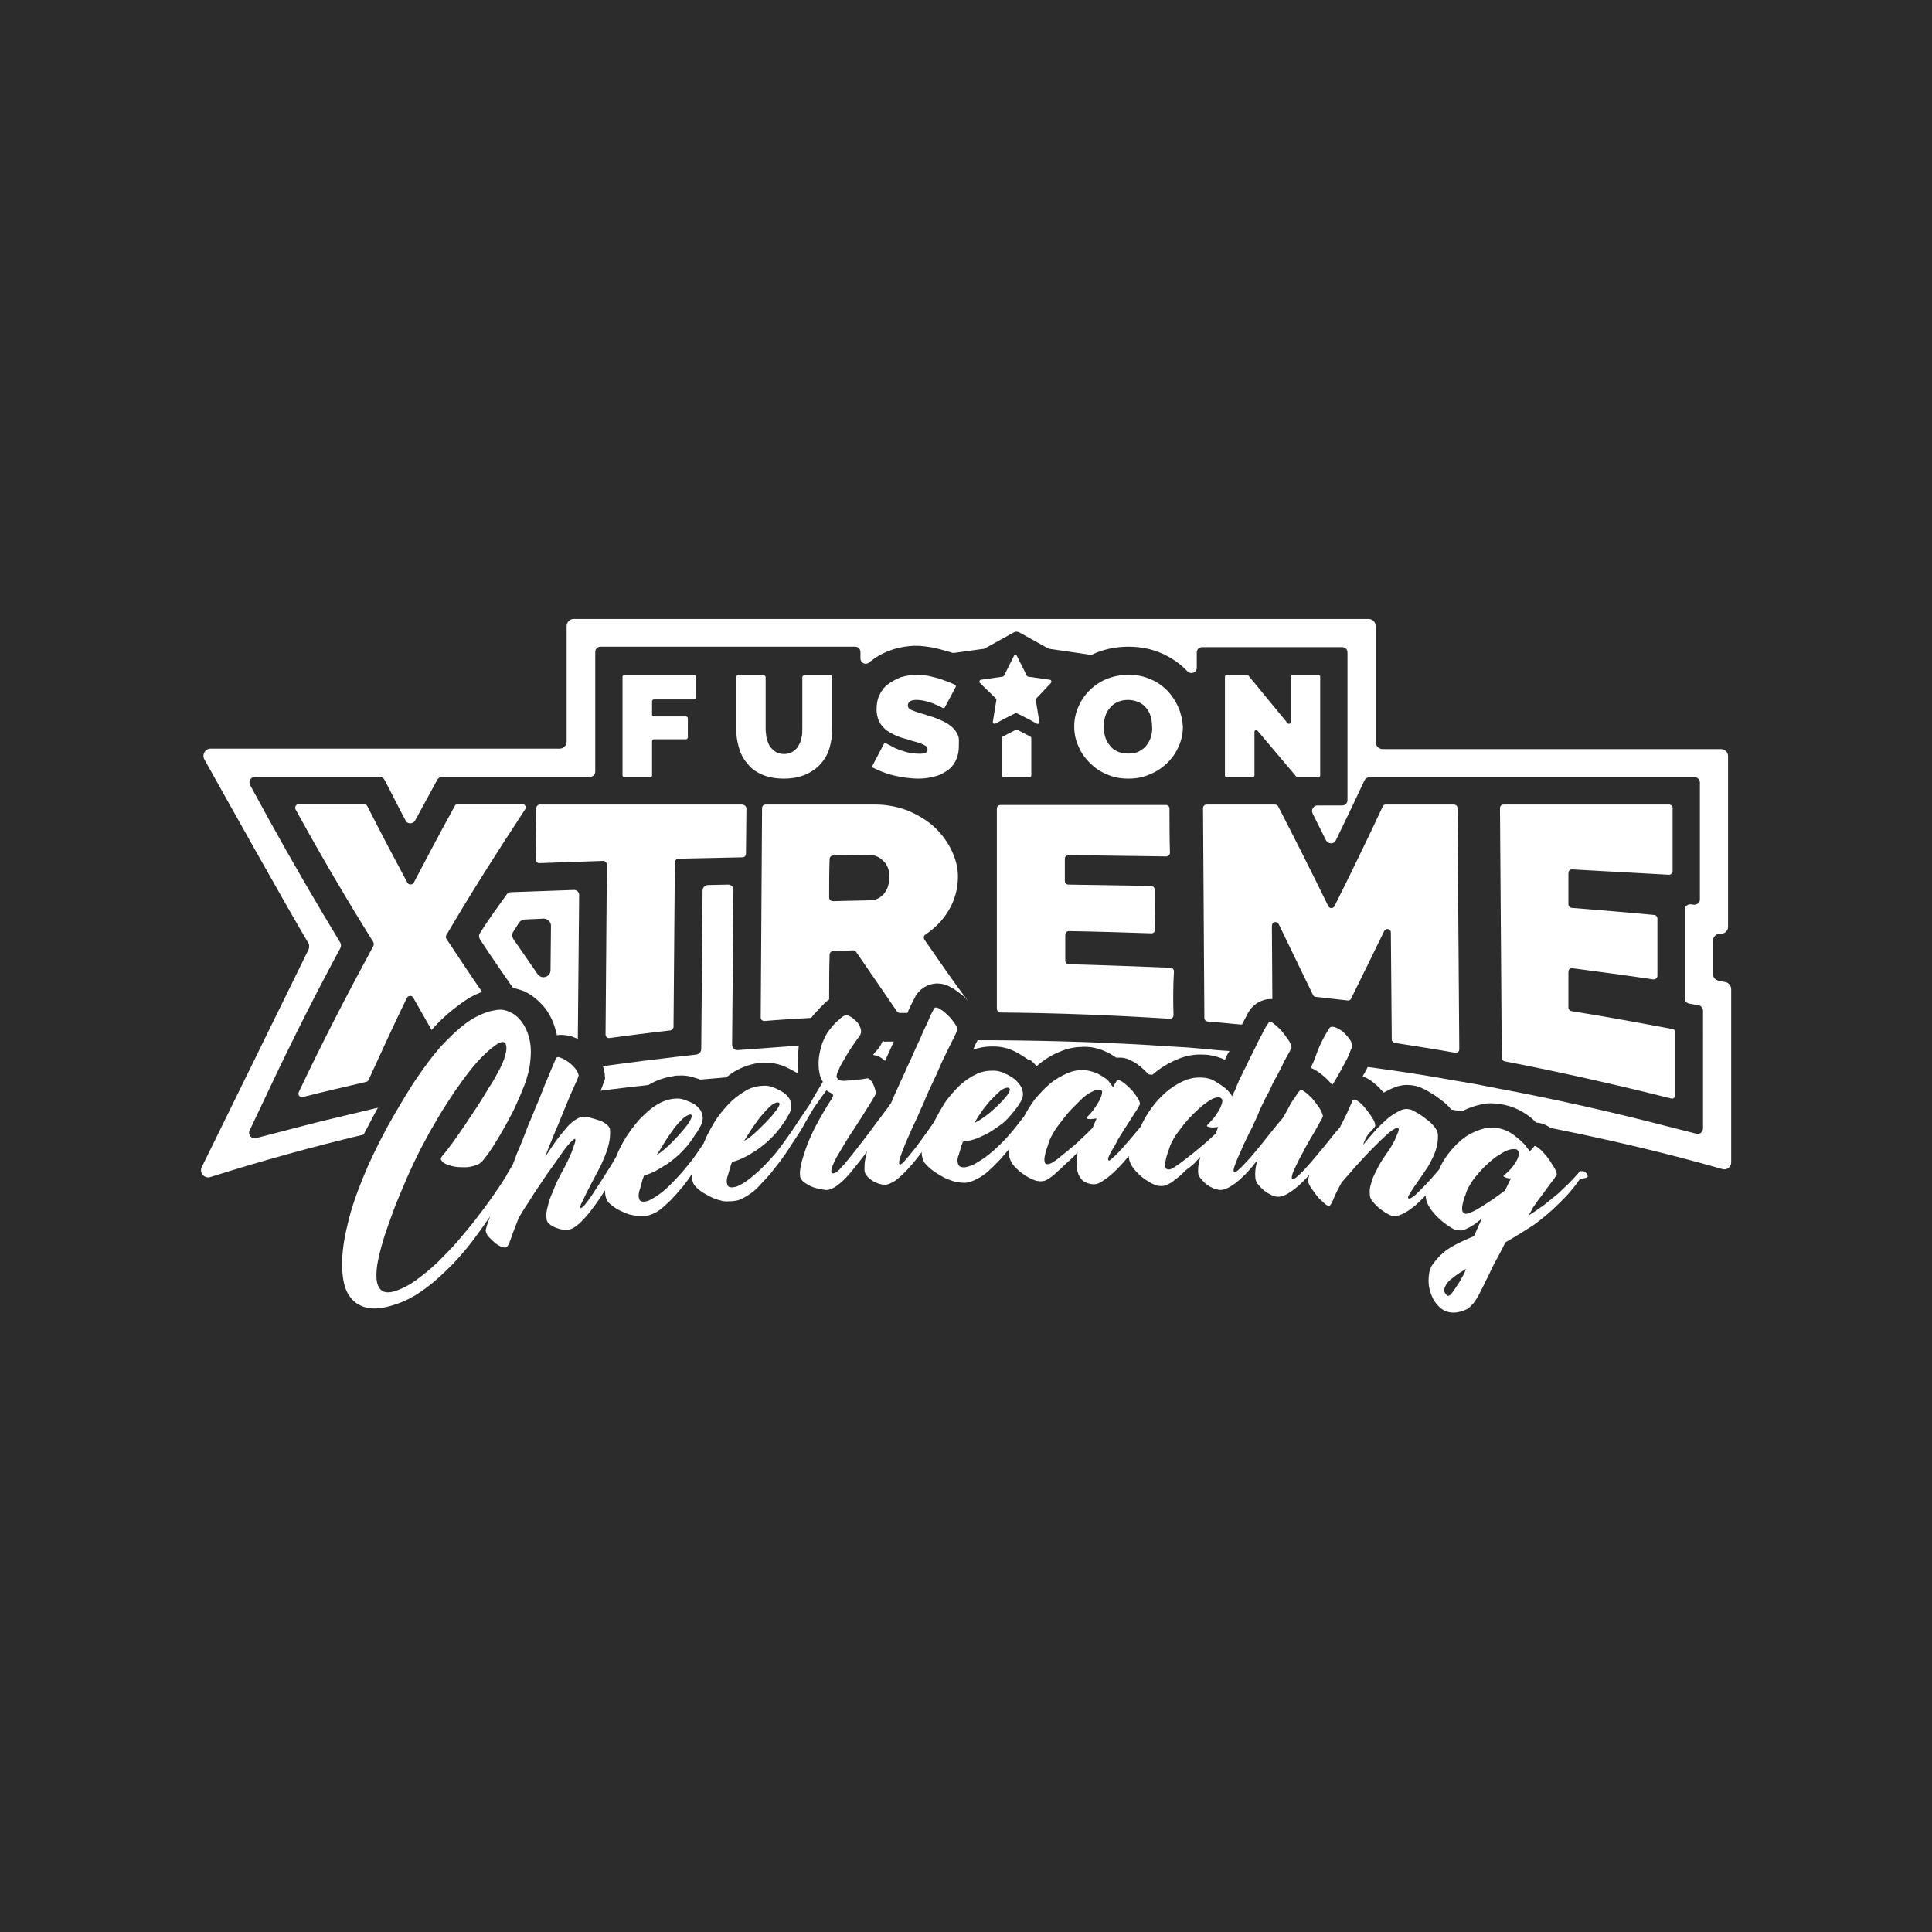 <?xml version="1.0" encoding="utf-8"?>
<!-- Generator: Adobe Illustrator 24.2.1, SVG Export Plug-In . SVG Version: 6.00 Build 0)  -->
<svg version="1.1" id="Layer_1" xmlns="http://www.w3.org/2000/svg" xmlns:xlink="http://www.w3.org/1999/xlink" x="0px" y="0px"
	 viewBox="0 0 432 432" style="enable-background:new 0 0 432 432;" xml:space="preserve">
<style type="text/css">
	.st0{fill:#2B2C2B;}
	.st1{fill:#FFFFFF;}
</style>
<rect class="st0" width="432" height="432"/>
<g>
	<g>
		<path class="st1" d="M274.9,235c-0.1,0.2-0.2,0.4-0.3,0.5c-0.3,0.5-0.5,1-0.7,1.5c-1.1-0.6-2.4-0.9-3.6-1.1
			c-0.7-0.1-1.5-0.1-2.2-0.1c-1.4,0-2.8,0.3-4.2,0.8c-1.8,0.7-3.5,1.6-5.1,2.8c-0.4,0.3-0.7,0.6-1.1,0.9c-0.3,0-0.6,0-0.9-0.1
			c-0.2-0.2-0.4-0.4-0.6-0.6c-0.9-0.9-1.7-1.6-2.6-2.1c-1.2-0.7-2.3-1.1-3.5-1c-0.2,0-0.4,0-0.5,0c-0.6-0.4-1.2-0.8-1.8-1.1
			c-1.4-0.7-2.9-1.2-4.5-1.3c-0.5,0-1-0.1-1.4,0c-1.7,0-3.4,0.4-5,1.1c-1.8,0.7-3.5,1.8-5,3.1c0,0-0.1,0.1-0.1,0.1
			c-0.3-0.3-0.6-0.7-1-1l-0.3-0.3L230,237c-1-0.7-2.1-1.4-3.1-1.9c-1.4-0.7-3-1.1-4.6-1.1c-0.3,0-0.6,0-0.8,0
			c-1.3,0-2.7,0.3-3.9,0.7c0.3-0.7,0.6-1.4,1-2.1l1.8,0l2.3,0c13.1,0.1,26.2,0.5,39.2,1.4l3.5,0.2l3.5,0.3
			C270.9,234.7,272.9,234.9,274.9,235z"/>
		<path class="st1" d="M199.9,232.9l-0.1,0.1c0,0-1.5,3.4-1.9,4.2c-0.2-0.1-0.3-0.2-0.5-0.4c-0.5-0.4-1.2-0.8-2.2-0.9
			c0.3-0.4,0.6-0.8,0.9-1.1l0.1-0.1l0.1-0.1c0.5-0.6,0.8-1.2,1.1-1.9c0.2,0.2,0.5,0.3,0.8,0.2L199.9,232.9z"/>
		<path class="st1" d="M178.5,235c-0.2,1.5-0.2,3-0.1,4.5c0,0.1,0,0.2,0,0.4c-0.1,0-0.1,0-0.2,0c-1.1-0.6-2.1-1.2-3.2-1.6
			c-1.3-0.5-2.6-0.7-4-0.7c-0.2,0-0.4,0-0.7,0c-2.1,0.2-4.2,0.9-6.1,2c-0.6,0.4-1.2,0.8-1.8,1.3c-2,0.2-3.9,0.3-5.9,0.5
			c-0.4-0.2-0.7-0.3-1.1-0.4c-1.1-0.4-2.4-0.6-3.6-0.5c-0.4,0-0.8,0-1.1,0.1c-2,0.3-3.9,0.9-5.7,2c-3.5,0.4-7.1,0.8-10.7,1.3
			c0.2-0.5,0.4-1,0.6-1.6l0.4-1.1l-0.1-1.2c-0.1-0.5-0.2-1.1-0.4-1.6l1.5-0.2c5-0.7,10-1.3,15-1.9l4.4-0.5c0.6-0.1,1.1-0.6,1.1-1.2
			l0.3-35.5c0-0.6,0.5-1.2,1.2-1.2c1.5,0,3-0.1,4.5-0.1c0.7,0,1.2,0.5,1.2,1.2l-0.3,34.6c0,0.7,0.6,1.3,1.3,1.2l5.5-0.4
			c2.7-0.2,5.4-0.4,8.1-0.6C178.6,234.3,178.5,234.7,178.5,235z"/>
		<path class="st1" d="M128.2,199l-14,0.5c-0.4,0-0.7,0.2-0.9,0.5c-1,1.4-4.1,5.6-6,8.7c-0.3,0.4-0.2,0.9,0,1.3
			c2.4,3.7,4.9,7.3,7.4,10.9c0.9,0.2,1.7,0.4,2.6,0.8c1.7,0.8,3.1,2,4.4,3.5c1.2,1.5,2.1,3.3,2.6,5.4c0.1,0.3,0.2,0.6,0.2,0.9
			c0.3-0.1,0.6-0.1,0.9-0.1c0.7,0,1.5,0.1,2.3,0.3c0.5,0.2,1,0.4,1.5,0.6l0.3-32.3C129.5,199.5,128.9,198.9,128.2,199z M123.1,216.9
			c0,1.6-2,2.2-2.9,0.9c-1.8-2.6-3.6-5.2-5.4-7.8c-0.3-0.5-0.4-1.2,0-1.7c0.4-0.6,0.8-1.3,1.2-1.9c0.3-0.5,0.8-0.7,1.3-0.8
			c1.6-0.1,3.1-0.1,4.2-0.2c0.9,0,1.7,0.7,1.7,1.6L123.1,216.9z"/>
		<path class="st1" d="M387.1,221.2v38.7c0,1.1-1,1.8-2,1.5c-4.9-1.4-18.4-5.2-38.4-9.2c-0.7-0.5-1.8-1.1-3.2-1.2
			c-0.6-0.6-1.3-1.2-2-1.7c-1.3-0.9-2.7-1.6-4.1-2c-1.4-0.4-2.8-0.6-4.1-0.6c-0.8,0-1.6,0.1-2.3,0.3c-1.4,0.3-2.8,0.8-4.1,1.5
			c-0.8-0.1-1.6-0.3-2.4-0.4c-0.6-0.8-1.4-1.5-2.2-2.1c-0.8-0.6-1.6-1.2-2.5-1.7c-1-0.6-1.8-1-2.5-1.3l-0.1,0
			c-0.9-0.3-1.8-0.4-2.7-0.4c-1.1,0-2.2,0.3-3.3,0.8c-0.6,0.3-1.2,0.6-1.8,0.9c-0.1-0.1-0.2-0.2-0.3-0.3c-0.8-1-1.7-1.7-2.6-2.4
			c-0.6-0.4-1.2-0.7-1.8-0.9c0.1-0.2,0.2-0.5,0.4-0.7c0.2-0.5,0.5-0.9,0.7-1.4c0.1,0,0.1,0,0.2,0l4.3,0.6c5,0.7,10,1.5,14.9,2.4
			l4.7,0.8l4.6,0.9c12.9,2.4,25.8,5.3,38.5,8.6l6.3,1.6c0.8,0.2,1.5-0.4,1.5-1.2V226c0-0.6-0.4-1.1-1-1.2l-2.1-0.4
			c-0.6-0.1-1-0.6-1-1.2l0-19.8c0-0.7,0.6-1.2,1.3-1.2l0.8,0.1c0.7,0,1.3-0.5,1.3-1.2l0-26.1c0-0.7-0.5-1.2-1.2-1.2h-72.7
			c-0.5,0-0.9,0.3-1.1,0.7c-1,2.2-4.3,9.1-6.4,13.4c-0.4,0.9-1.7,0.9-2.2,0c-1-2-2-4-3-6c-0.4-0.8,0.2-1.8,1.1-1.8h5.5
			c0.7,0,1.2-0.5,1.2-1.2v-33c0-0.7-0.5-1.2-1.2-1.2h-31.3c-0.7,0-1.2,0.5-1.2,1.2v3.4c0,1.1-1.3,1.6-2.1,0.8c0,0,0,0,0,0
			c-1.6-1.7-3.5-3-5.7-4c-2.3-1-4.8-1.5-7.5-1.5c-2.6,0-5.1,0.5-7.3,1.4c-0.2,0.1-0.4,0.2-0.6,0.3c-0.2,0.1-0.5,0.1-0.7,0.1
			l-8.9-1.3c-0.1,0-0.3-0.1-0.4-0.1l-6.5-3.6c-0.4-0.2-0.8-0.2-1.2,0l-6.5,3.6c-0.1,0.1-0.3,0.1-0.4,0.1l-6.5,0.9
			c-0.2,0-0.4,0-0.6-0.1c-0.3-0.1-0.6-0.2-1-0.3c-1-0.3-2.1-0.6-3.1-0.8c-1.2-0.2-2.5-0.4-3.7-0.4c-1.8,0-3.6,0.3-5.2,0.8
			c-1.8,0.6-3.4,1.4-4.8,2.5c-0.2,0.1-0.4,0.3-0.5,0.4c-0.8,0.7-2,0.2-2-0.9v-1.4c0-0.7-0.5-1.2-1.2-1.2h-56.9
			c-0.7,0-1.2,0.5-1.2,1.2v26.7c0,0.7-0.5,1.2-1.2,1.2H98.9c-0.4,0-0.8,0.2-1.1,0.6l-1.4,2.6c-1.2,2.2-2.4,4.4-3.6,6.6
			c-0.5,0.8-1.7,0.8-2.1,0c-1.1-2.1-2.2-4.2-3.3-6.4l-1.4-2.7c-0.2-0.4-0.6-0.7-1.1-0.7H57c-0.9,0-1.5,1-1.1,1.8L60,183
			c5.3,9.6,10.7,18.9,16.1,27.8c0.2,0.4,0.2,0.8,0,1.2c-5.4,10-10.7,20.5-15.7,31.1l-4.6,9.7c-0.4,0.9,0.4,1.9,1.4,1.7l10.4-2.7
			c5.3-1.4,10.7-2.6,16-3.9l0.9-0.2c-0.4,0.7-0.7,1.3-1.1,2c-0.7,1.4-1.4,2.7-2.1,4c-11.4,2.7-22.9,5.9-34.3,9.5
			c-1.3,0.4-2.5-1-1.9-2.2l23.9-48.7c0.2-0.5,0.2-1.1-0.1-1.5c-4.7-7.9-18.8-33.1-23.2-41c-0.6-1.1,0.2-2.4,1.4-2.4h78
			c0.9,0,1.6-0.7,1.6-1.6V140c0-0.9,0.7-1.6,1.6-1.6H306c0.9,0,1.6,0.7,1.6,1.6v25.9c0,0.9,0.7,1.6,1.6,1.6h75.6
			c0.9,0,1.6,0.7,1.6,1.6l0,38.1c0,0.9-0.7,1.6-1.6,1.6c0,0-0.1,0-0.1,0c-0.9-0.1-1.7,0.7-1.7,1.6l0,7.3c0,0.8,0.5,1.4,1.3,1.6
			l1.5,0.3C386.5,219.7,387.1,220.4,387.1,221.2z"/>
		<g>
			<path class="st1" d="M155.6,151.3v4.7c0,0.2-0.2,0.4-0.4,0.4h-9c-0.2,0-0.4,0.2-0.4,0.4v3c0,0.2,0.2,0.4,0.4,0.4h7.2
				c0.2,0,0.4,0.2,0.4,0.4v4.3c0,0.2-0.2,0.4-0.4,0.4h-7.2c-0.2,0-0.4,0.2-0.4,0.4v7.7c0,0.2-0.2,0.4-0.4,0.4h-5.8
				c-0.2,0-0.4-0.2-0.4-0.4v-22.1c0-0.2,0.2-0.4,0.4-0.4h15.6C155.4,150.9,155.6,151.1,155.6,151.3z"/>
			<path class="st1" d="M186.1,151.3v11.4c0,1.6-0.2,3.1-0.6,4.5c-0.4,1.4-1.1,2.6-2,3.6c-0.9,1-2,1.8-3.4,2.4
				c-1.4,0.6-3,0.9-4.8,0.9c-1.9,0-3.5-0.3-4.9-0.9c-1.4-0.6-2.5-1.4-3.3-2.5c-0.9-1-1.5-2.2-1.9-3.6c-0.4-1.4-0.6-2.8-0.6-4.3
				v-11.4c0-0.2,0.2-0.4,0.4-0.4h5.8c0.2,0,0.4,0.2,0.4,0.4v11.4c0,0.8,0.1,1.5,0.2,2.2c0.2,0.7,0.4,1.3,0.7,1.8s0.8,0.9,1.3,1.3
				c0.5,0.3,1.2,0.5,1.9,0.5c0.8,0,1.4-0.2,1.9-0.5c0.5-0.3,1-0.7,1.3-1.3c0.3-0.5,0.6-1.1,0.7-1.8c0.2-0.7,0.2-1.4,0.2-2.2v-11.4
				c0-0.2,0.2-0.4,0.4-0.4h5.8C185.9,150.9,186.1,151.1,186.1,151.3z"/>
			<path class="st1" d="M214.4,166.8c0,1.4-0.3,2.5-0.8,3.5c-0.5,0.9-1.2,1.7-2.1,2.2c-0.9,0.6-1.8,1-2.9,1.2
				c-1.1,0.3-2.2,0.4-3.3,0.4c-0.9,0-1.8-0.1-2.7-0.2c-0.9-0.1-1.8-0.3-2.7-0.5c-0.9-0.2-1.8-0.5-2.6-0.8c-0.7-0.3-1.4-0.6-2-0.9
				c-0.2-0.1-0.3-0.3-0.2-0.5l2.5-4.8c0.1-0.2,0.3-0.3,0.5-0.2c0.7,0.4,1.4,0.7,2.1,1.1c1,0.4,2.1,0.8,3.4,1.1c0,0,0,0,0.1,0
				c1.7,0.2,2.8,0.2,3.3-0.1c0.3-0.2,0.4-0.4,0.4-0.7c0-0.3-0.1-0.6-0.4-0.8c-0.3-0.2-0.7-0.4-1.2-0.6c-0.5-0.2-1.1-0.3-1.7-0.5
				c-0.6-0.2-1.3-0.4-2-0.6c-1.1-0.3-2-0.7-2.7-1.1c-0.8-0.4-1.4-0.8-1.9-1.4c-0.5-0.5-0.9-1.1-1.1-1.7c-0.2-0.6-0.4-1.4-0.4-2.2
				c0-1.3,0.2-2.4,0.7-3.4c0.5-1,1.1-1.8,2-2.4c0.8-0.6,1.8-1.1,2.8-1.5c1.1-0.3,2.2-0.5,3.4-0.5c0.9,0,1.7,0.1,2.6,0.2
				c0.8,0.2,1.6,0.4,2.4,0.6c0.8,0.3,1.5,0.5,2.2,0.8c0.5,0.2,1,0.4,1.4,0.6c0.2,0.1,0.3,0.3,0.2,0.5l-2.4,4.5
				c-0.1,0.2-0.3,0.3-0.5,0.2c-0.6-0.3-1.1-0.6-1.7-0.8c-0.6-0.3-1.3-0.5-2-0.7c-0.8-0.2-1.5-0.3-2.2-0.3c-0.6,0-1,0.1-1.4,0.3
				c-0.3,0.2-0.5,0.5-0.5,0.9c0,0.3,0.1,0.6,0.3,0.7c0.2,0.2,0.5,0.4,0.9,0.5c0.4,0.2,0.8,0.3,1.4,0.5c0.5,0.2,1.2,0.3,1.9,0.6
				c1.1,0.3,2.1,0.7,3,1.1c0.9,0.4,1.6,0.8,2.3,1.4c0.6,0.5,1.1,1.2,1.4,1.9S214.4,165.7,214.4,166.8z"/>
			<path class="st1" d="M230.6,165v8.4c0,0.2-0.2,0.4-0.4,0.4h-5.8c-0.2,0-0.4-0.2-0.4-0.4V165c0-0.1,0.1-0.3,0.2-0.3l2.9-1.5
				c0.1-0.1,0.2-0.1,0.4,0l2.9,1.5C230.5,164.8,230.6,164.9,230.6,165z"/>
			<path class="st1" d="M263.5,158.2c-0.6-1.4-1.4-2.6-2.4-3.7c-1.1-1.1-2.3-2-3.8-2.6c-1.5-0.7-3.1-1-4.9-1c-1.8,0-3.4,0.3-4.9,0.9
				c-1.5,0.6-2.8,1.5-3.9,2.6c-1.1,1.1-1.9,2.3-2.5,3.7c-0.6,1.4-0.9,2.8-0.9,4.4c0,1.5,0.3,2.9,0.9,4.3c0.6,1.4,1.4,2.6,2.5,3.7
				c1.1,1.1,2.3,2,3.8,2.6c1.5,0.7,3.1,1,4.9,1c1.8,0,3.4-0.3,4.9-1c1.5-0.6,2.8-1.5,3.9-2.6c1.1-1.1,1.9-2.3,2.5-3.7
				c0.6-1.4,0.9-2.8,0.9-4.3C264.4,161,264.1,159.6,263.5,158.2z M257.4,164.6c-0.2,0.7-0.5,1.4-1,2c-0.4,0.6-1,1-1.7,1.4
				c-0.7,0.4-1.5,0.5-2.5,0.5c-0.9,0-1.8-0.2-2.4-0.5c-0.7-0.3-1.3-0.8-1.7-1.4c-0.5-0.6-0.8-1.2-1-1.9c-0.2-0.7-0.3-1.5-0.3-2.2
				c0-0.8,0.1-1.5,0.3-2.2c0.2-0.7,0.5-1.4,1-1.9c0.4-0.6,1-1,1.7-1.4c0.7-0.3,1.5-0.5,2.4-0.5c0.9,0,1.7,0.2,2.4,0.5
				c0.7,0.3,1.3,0.8,1.7,1.3c0.5,0.6,0.8,1.2,1,1.9c0.2,0.7,0.3,1.5,0.3,2.2C257.7,163.1,257.6,163.8,257.4,164.6z"/>
			<path class="st1" d="M295.2,151.3v22.1c0,0.2-0.2,0.4-0.4,0.4h-4.6c-0.1,0-0.2-0.1-0.3-0.1l-8.7-10.3c-0.2-0.3-0.7-0.1-0.7,0.2
				v9.8c0,0.2-0.2,0.4-0.4,0.4h-5.8c-0.2,0-0.4-0.2-0.4-0.4v-22.1c0-0.2,0.2-0.4,0.4-0.4h4.5c0.1,0,0.2,0.1,0.3,0.1l8.8,10.7
				c0.2,0.3,0.7,0.1,0.7-0.2v-10.2c0-0.2,0.2-0.4,0.4-0.4h5.8C295,150.9,295.2,151.1,295.2,151.3z"/>
			<path class="st1" d="M99.8,209.1c-0.2,0.3-0.1,0.6,0,0.8c2.7,4.1,5.3,8,8,11.9c-1.7,0.6-3.3,1.5-4.9,2.7
				c-2.2,1.6-4.4,3.5-6.4,5.8c-1.4-2.4-2.7-4.8-4.1-7.2c-0.3-0.6-1.1-0.5-1.4,0c-2.9,5.9-5.7,12.1-8.6,18.4
				c-0.1,0.2-0.3,0.4-0.5,0.4c-4.7,1.1-9.5,2.2-14.2,3.4c-0.6,0.2-1.2-0.5-0.9-1.1c5.5-11.6,11.1-22.4,16.7-32.7
				c0.1-0.2,0.1-0.5,0-0.8c-5.8-9.3-11.6-19.1-17.4-29.7c-0.3-0.5,0.1-1.2,0.7-1.2h14.6c0.3,0,0.6,0.2,0.7,0.4c3,5.9,6,11.6,9,17.2
				c0.3,0.5,1.1,0.5,1.4,0c3.1-5.9,6.1-11.6,9.2-17.2c0.1-0.3,0.4-0.4,0.7-0.4h14.4c0.6,0,1,0.7,0.6,1.2
				C111.5,190,105.6,199.2,99.8,209.1z"/>
			<path class="st1" d="M166.9,180.8l-0.1,10.1c0,0.4-0.3,0.8-0.8,0.8c-4.8,0.1-9.6,0.2-14.3,0.3c-0.4,0-0.8,0.4-0.8,0.8
				c-0.1,12.3-0.2,24.5-0.3,36.8c0,0.4-0.3,0.7-0.7,0.8c-4.5,0.5-9.1,1.1-13.6,1.7c-0.5,0.1-0.9-0.3-0.9-0.8
				c0.1-12.7,0.2-25.3,0.3-38c0-0.4-0.4-0.8-0.8-0.8c-4.8,0.2-9.5,0.3-14.3,0.5c-0.4,0-0.8-0.3-0.8-0.8c0-3.8,0.1-7.7,0.1-11.5
				c0-0.4,0.4-0.8,0.8-0.8h45.3C166.5,180,166.9,180.3,166.9,180.8z"/>
			<path class="st1" d="M206.7,210.1c-0.2-0.4-0.2-0.8,0.2-1.1c2.2-1.5,3.9-3.2,5.2-5.4c1.4-2.3,2.1-4.9,2.1-7.6
				c0-2-0.5-3.9-1.4-5.8c-0.9-1.9-2.2-3.7-3.8-5.2c-1.6-1.5-3.6-2.7-5.9-3.7c-2.3-0.9-4.8-1.4-7.4-1.4h-24.5c-0.4,0-0.8,0.3-0.8,0.8
				c-0.1,15.6-0.2,31.2-0.3,46.8c0,0.5,0.4,0.8,0.8,0.8c3.5-0.3,7-0.5,10.5-0.7c0.2-0.3,0.5-0.7,0.8-1l0.1-0.1
				c0.9-1,1.6-1.7,2.2-2.3c0.3-0.3,0.6-0.5,0.9-0.7c0-3.3,0-6.7,0.1-10c0-0.4,0.3-0.8,0.7-0.8c1.5-0.1,3-0.1,4.5-0.2
				c0.3,0,0.5,0.1,0.7,0.3c3.1,4.5,6.1,8.9,9.2,13.4c0.2,0.2,0.4,0.3,0.7,0.3c0.5,0,1.1,0,1.6,0c0.1-0.2,0.2-0.3,0.2-0.5
				c0.6-1.3,1.1-2.3,1.6-3.2l0-0.1l0.1-0.1c1-1.6,2.7-2.6,4.6-2.7c1,0,2.1,0.2,3.1,0.8c1,0.5,1.9,1.2,2.9,2c0.4,0.4,0.8,0.8,1.1,1.2
				C213.1,219.4,209.9,214.7,206.7,210.1z M197.6,199.9c-0.8,0.9-1.7,1.3-2.6,1.4c-2.9,0.1-5.8,0.1-8.8,0.2c-0.4,0-0.8-0.3-0.8-0.8
				c0-2.9,0-5.7,0.1-8.6c0-0.4,0.3-0.8,0.8-0.8c2.8,0,5.6-0.1,8.4-0.1c0.9,0,1.9,0.4,2.8,1.3c0.9,0.8,1.4,2.1,1.4,3.7
				C198.8,197.8,198.4,199,197.6,199.9z"/>
			<path class="st1" d="M262.4,227c0,0.5-0.4,0.8-0.8,0.8c-12.6-0.8-25.3-1.3-37.9-1.4c-0.4,0-0.8-0.4-0.8-0.8c0-14.9,0-29.9,0-44.8
				c0-0.4,0.3-0.8,0.8-0.8h37c0.4,0,0.8,0.3,0.8,0.8c0,3.3,0,6.6,0.1,9.9c0,0.4-0.4,0.8-0.8,0.8c-7.3-0.1-14.6-0.2-21.9-0.3
				c-0.4,0-0.8,0.3-0.8,0.8c0,1.7,0,3.3,0,5c0,0.4,0.3,0.8,0.8,0.8c6.2,0.1,12.4,0.2,18.5,0.3c0.4,0,0.8,0.4,0.8,0.8c0,3,0,6,0.1,9
				c0,0.4-0.4,0.8-0.8,0.8c-6.2-0.2-12.3-0.4-18.5-0.5c-0.4,0-0.8,0.3-0.8,0.8c0,1.9,0,3.9,0,5.8c0,0.4,0.3,0.8,0.8,0.8
				c7.6,0.2,15.2,0.5,22.8,0.8c0.4,0,0.7,0.4,0.7,0.8C262.3,220.4,262.3,223.7,262.4,227z"/>
			<path class="st1" d="M326.3,234.6c0,0.5-0.4,0.9-0.9,0.8c-4.5-0.8-9-1.5-13.5-2.2c-0.4-0.1-0.7-0.4-0.7-0.8
				c-0.1-8-0.1-16-0.2-23.9c0-0.8-1.1-1.1-1.5-0.3c-2.5,5.1-4.9,10.1-7.4,15.1c-0.1,0.3-0.5,0.5-0.8,0.4c-2.4-0.3-4.7-0.5-7.1-0.8
				c-0.3,0-0.5-0.2-0.6-0.4c-2.6-5.4-5.2-10.7-7.7-15.9c-0.4-0.7-1.5-0.5-1.5,0.4c0,5.5,0.1,10.9,0.1,16.4c-0.2,0-0.4,0-0.6,0
				c-0.9,0-1.7,0.3-2.5,0.7c-0.7,0.4-1.4,1-1.9,1.7c-0.3,0.5-0.6,0.9-0.7,1.2c-0.3,0.5-0.6,1.2-1.1,2.1c-2.6-0.2-5.1-0.5-7.7-0.7
				c-0.4,0-0.7-0.4-0.7-0.8c-0.1-15.6-0.2-31.2-0.3-46.9c0-0.4,0.3-0.8,0.8-0.8h15.3c0.3,0,0.6,0.2,0.7,0.4
				c3.7,7.2,7.5,14.7,11.2,22.3c0.3,0.6,1.1,0.6,1.4,0c3.6-7.2,7.2-14.6,10.8-22.3c0.1-0.3,0.4-0.4,0.7-0.4h15.2
				c0.4,0,0.8,0.3,0.8,0.8C326,198.7,326.2,216.6,326.3,234.6z"/>
			<path class="st1" d="M374.6,230.8v14.1c0,0.5-0.5,0.9-1,0.7c-12.4-3.1-24.8-5.9-37.2-8.3c-0.4-0.1-0.6-0.4-0.6-0.8
				c-0.1-18.6-0.3-37.2-0.4-55.8c0-0.4,0.3-0.8,0.8-0.8h37c0.4,0,0.8,0.3,0.8,0.8c0,4.7,0,9.4,0,14.1c0,0.4-0.4,0.8-0.8,0.8
				c-7.2-0.4-14.5-0.8-21.7-1.2c-0.4,0-0.8,0.3-0.8,0.8c0,2.3,0,4.6,0,7c0,0.4,0.3,0.7,0.7,0.8c6.2,0.5,12.3,1,18.5,1.6
				c0.4,0,0.7,0.4,0.7,0.8c0,4.3,0,8.6,0,12.8c0,0.5-0.4,0.8-0.9,0.8c-6-0.9-12.1-1.7-18.1-2.5c-0.5-0.1-0.9,0.3-0.9,0.8
				c0,2.7,0,5.3,0,8c0,0.4,0.3,0.7,0.7,0.8c7.6,1.2,15.1,2.6,22.6,4C374.3,230.1,374.6,230.4,374.6,230.8z"/>
			<path class="st1" d="M231.7,156.2c-0.1,0.1-0.1,0.2-0.1,0.3l0.8,4.9c0.1,0.3-0.3,0.6-0.6,0.4l-1.8-1l-2.6-1.3
				c-0.1-0.1-0.3-0.1-0.4,0l-2.6,1.3l-1.8,1c-0.3,0.2-0.6-0.1-0.6-0.4l0.8-4.9c0-0.1,0-0.3-0.1-0.3l-3.6-3.5
				c-0.2-0.2-0.1-0.6,0.2-0.7l4.9-0.7c0.1,0,0.2-0.1,0.3-0.2l2.2-4.4c0.1-0.3,0.6-0.3,0.7,0l2.2,4.4c0.1,0.1,0.2,0.2,0.3,0.2
				l4.9,0.7c0.3,0.1,0.4,0.4,0.2,0.7L231.7,156.2z"/>
		</g>
	</g>
	<g>
		<path class="st1" d="M302.1,234.6c-0.4,1.1-0.8,2.1-1.4,3.1c-0.5,1-1.1,2-1.6,2.9c-0.4,0.7-0.8,1.4-1.2,2
			c-0.2-0.3-0.4-0.5-0.6-0.7c-0.8-0.9-1.7-1.6-2.5-2.2c-0.6-0.4-1.1-0.7-1.7-0.9c0.2-0.6,0.5-1.1,0.7-1.6c0.3-0.8,0.6-1.6,0.9-2.4
			c0.3-0.8,0.7-1.6,1.1-2.4c0.4-0.8,0.9-1.6,1.5-2.6c0.3-0.3,0.8-0.3,1.5,0c0.7,0.3,1.3,0.7,1.9,1.3c0.6,0.6,1.1,1.2,1.4,1.8
			C302.4,233.7,302.4,234.2,302.1,234.6z"/>
		<path class="st1" d="M355,262.9c-0.1-0.3-0.2-0.5-0.4-0.7c-0.2-0.2-0.4-0.3-0.7-0.3c-0.3-0.1-0.5,0-0.7,0.1
			c-0.8,0.9-1.5,1.7-2.3,2.5c-0.8,0.8-1.6,1.5-2.4,2.3c-1.1,0.9-2.2,1.8-3.2,2.6c-1.1,0.8-2.2,1.6-3.4,2.3c0-0.1,0.1-0.2,0.1-0.3
			c0.2-0.3,0.4-0.6,0.5-0.9c0.2-0.3,0.3-0.6,0.5-0.8c0.5-0.7,1-1.5,1.6-2.2c0.6-0.8,1.1-1.5,1.6-2.2c0.5-0.7,0.9-1.2,1.3-1.7
			c0.3-0.5,0.5-0.8,0.6-1c0-0.5-0.3-1.1-0.8-1.9c-0.5-0.8-1-1.6-1.6-2.3c-0.6-0.7-1.1-1.3-1.7-1.7c-0.5-0.4-0.9-0.6-1-0.3
			c-0.3,0.4-0.6,0.7-1,1.1c-0.1-0.3-0.3-0.6-0.5-0.8c-0.2-0.3-0.4-0.6-0.7-0.9c-0.8-0.8-1.5-1.4-2.3-2c-0.8-0.6-1.6-1-2.5-1.3
			c-1.4-0.4-2.7-0.5-4-0.2c-1.3,0.3-2.5,0.8-3.7,1.5c-1.2,0.7-2.3,1.7-3.3,2.8c-1,1.1-1.9,2.3-2.6,3.6c-0.2,0.4-0.4,0.8-0.6,1.3
			c-0.7,0.8-1.3,1.5-2,2.3c-0.8,0.9-1.6,1.7-2.3,2.4c-0.7,0.7-1.2,1.2-1.7,1.5c-0.5,0.3-0.8,0.4-0.9,0.2c-0.1-0.1-0.1-0.2,0-0.4
			c0.1-0.2,0.2-0.4,0.4-0.7c0.6-1,1.3-2,2-3s1.4-2,2.1-3.1c0.6-1.1,1.2-2.2,1.6-3.4c0.4-1.2,0.6-2.4,0.5-3.8c-0.1-0.5-0.3-1-0.8-1.6
			c-0.5-0.6-1-1.1-1.7-1.6c-0.6-0.5-1.3-1-2-1.4c-0.7-0.4-1.2-0.7-1.6-0.8c-0.7-0.2-1.4-0.2-2.3,0.2c-0.8,0.4-1.7,0.9-2.7,1.7
			c-0.9,0.8-1.9,1.7-2.8,2.7c-1,1.1-1.9,2.2-2.8,3.3c0.2-0.7,0.6-1.6,1.2-2.5c0-0.1,0.1-0.2,0.3-0.3c0.2-0.2,0.3-0.3,0.5-0.5
			c0.2-0.2,0.3-0.4,0.5-0.6c0.2-0.2,0.2-0.3,0.2-0.4c0-0.5-0.2-1.1-0.7-1.8c-0.4-0.7-1-1.4-1.5-2.1c-0.6-0.7-1.1-1.2-1.7-1.6
			c-0.5-0.4-0.9-0.4-1.1-0.2c0,0,0-0.1,0-0.1s-0.1,0.1-0.1,0.3c-0.1,0.2-0.2,0.5-0.4,0.9c-0.2,0.4-0.5,1-0.8,1.8
			c-0.2,0.4-0.5,1-0.9,1.8c-0.2,0.5-0.5,0.9-0.7,1.4c-0.3,0.3-0.6,0.7-0.9,1c-0.8,1-1.6,2-2.4,3c-0.8,1-1.7,2-2.5,3
			c-0.8,1-1.6,1.8-2.3,2.6c-0.7,0.7-1.3,1.3-1.7,1.6c-0.5,0.4-0.8,0.4-0.9,0.3c-0.1-0.2-0.1-0.6,0.2-1.4c0.3-0.7,0.7-1.6,1.2-2.6
			c0.5-1,1.1-2,1.7-3.2c0.6-1.1,1.2-2.1,1.8-3.1c0.6-1,1-1.8,1.4-2.5c0-0.1,0.1-0.1,0.1-0.1c0.3-0.6,0.5-1,0.5-1.2
			c-0.1-0.4-0.3-1-0.8-1.8c-0.5-0.7-1-1.4-1.6-2.1c-0.6-0.6-1.2-1.2-1.7-1.5c-0.5-0.4-0.9-0.4-1.1-0.2c-0.2,0.2-0.5,0.6-1,1.4
			c-0.1,0.2-0.3,0.5-0.5,0.7c-0.4,0.6-0.8,1.3-1.2,2.1c-0.3,0.6-0.7,1.2-1,1.8c-0.3,0.4-0.7,0.8-1.1,1.3c-0.8,1-1.6,2-2.5,3.1
			c-0.8,1.1-1.7,2.1-2.5,3.1c-0.8,1-1.6,1.9-2.3,2.6c-0.7,0.8-1.3,1.3-1.7,1.7c-0.5,0.4-0.8,0.5-0.9,0.3c-0.1-0.2-0.1-0.6,0.1-1.1
			c0.2-0.6,0.5-1.3,0.8-2.1c0.4-0.8,0.8-1.7,1.2-2.7c0.5-1,0.9-1.9,1.4-2.9c0.5-0.9,0.9-1.8,1.3-2.7c0.4-0.8,0.7-1.5,0.9-2.1
			c0.1-0.2,0.3-0.7,0.7-1.5c0.4-0.8,0.8-1.7,1.4-2.7c0.2-0.4,0.4-0.8,0.6-1.3c0.3-0.7,0.7-1.4,1.1-2.1c0.6-1.2,1.2-2.2,1.6-3.2
			c0.2-0.4,0.4-0.7,0.6-1.1c0.4-0.7,0.8-1.4,1.2-2.3c-0.1-0.5-0.3-1.1-0.8-1.8c-0.5-0.7-1-1.4-1.6-2.1c-0.6-0.6-1.2-1.1-1.7-1.5
			c-0.1-0.1-0.2-0.1-0.3-0.2c-0.4-0.2-0.6-0.2-0.7,0c0,0-0.2,0.3-0.5,0.8c-0.1,0.1-0.1,0.2-0.2,0.3c-0.3,0.5-0.6,1.1-1,1.9
			c-0.5,0.9-1,1.9-1.5,3c-0.2,0.3-0.3,0.7-0.5,1c-0.4,0.8-0.8,1.5-1.1,2.3c-0.6,1.1-1.1,2.1-1.5,3c-0.2,0.4-0.4,0.7-0.5,1.1
			c-0.2,0.4-0.4,0.8-0.5,1.2c-0.1,0.3-0.3,0.6-0.4,0.9c-0.2,0.3-0.3,0.7-0.5,1c-0.3-0.5-0.7-1-1.2-1.5c-0.8-0.7-1.6-1.2-2.4-1.7
			c-0.2-0.1-0.5-0.3-0.7-0.4c-0.6-0.3-1.2-0.4-1.8-0.5c-1-0.1-2-0.1-2.9,0.1c0,0,0,0,0,0c-0.4,0.1-0.7,0.2-1.1,0.3
			c-1.3,0.5-2.6,1.2-3.8,2.1c-1.2,0.9-2.3,2-3.4,3.3c-1,1.3-1.9,2.6-2.6,4c-0.2,0.4-0.4,0.8-0.6,1.2c-0.3,0.4-0.7,0.8-1,1.2
			c-1.1,1.3-2.1,2.5-3.1,3.6c-1,1.1-1.9,2-2.8,2.7c-0.3,0-0.4-0.2-0.3-0.4c0-0.3,0.2-0.7,0.4-1.1c0.2-0.4,0.5-0.9,0.8-1.4
			c0.3-0.5,0.6-1,0.8-1.5c0.5-0.8,1-1.7,1.6-2.6c0.6-0.9,1.1-1.7,1.6-2.5c0.5-0.8,0.9-1.4,1.3-2c0.3-0.6,0.5-0.9,0.6-1.1
			c0-0.5-0.3-1.1-0.8-1.8c-0.5-0.7-1-1.4-1.6-1.9c-0.6-0.6-1.2-1.1-1.7-1.4c-0.5-0.3-0.9-0.4-1.1-0.1c-0.1,0.1-0.2,0.3-0.3,0.5
			c-0.2,0.2-0.3,0.5-0.5,0.9c-0.3-0.4-0.7-0.9-1.2-1.6c-0.8-0.6-1.6-1.1-2.4-1.5c-0.3-0.1-0.5-0.2-0.8-0.3c-0.6-0.2-1.1-0.3-1.8-0.4
			c-0.9-0.1-1.7,0-2.6,0.2c0,0,0,0,0,0c-0.5,0.1-1,0.3-1.5,0.5c-1.3,0.6-2.6,1.3-3.8,2.3c-1.2,1-2.3,2.2-3.4,3.5
			c-0.9,1.2-1.7,2.5-2.4,3.8c-0.1,0.2-0.2,0.3-0.4,0.5c-1.2,1.6-2.4,3.1-3.6,4.4c-1.3,1.4-2.5,2.5-3.7,3.5c-1.2,1-2.4,1.7-3.4,2.3
			c-1.1,0.5-2,0.8-2.7,0.7c-0.5-0.1-0.7-0.2-0.9-0.5c-0.1-0.3-0.2-0.6-0.2-1c0-0.4,0.1-0.9,0.3-1.3c0.1-0.5,0.3-0.9,0.4-1.4
			c0.1-0.2,0.1-0.4,0.2-0.7c0.1-0.2,0.2-0.5,0.3-0.8c0.6-0.1,1.4-0.2,2.4-0.5c1-0.3,2-0.8,3-1.3c1.1-0.6,2.1-1.3,3.2-2.1
			c1.1-0.8,2-1.9,2.9-3c0.5-0.6,0.9-1.2,1.2-1.7c0.4-0.5,0.6-1.1,0.7-1.6c0.1-0.5,0-1.1-0.2-1.7c-0.2-0.6-0.8-1.3-1.5-2
			c-0.8-0.6-1.6-1.1-2.4-1.4c-0.8-0.4-1.6-0.6-2.5-0.6c-1.4,0-2.7,0.2-4,0.9c-1.3,0.6-2.5,1.5-3.6,2.5c-1.1,1.1-2.2,2.3-3.1,3.6
			c-0.9,1.4-1.7,2.8-2.4,4.2c-0.1,0.1-0.1,0.3-0.2,0.4c-0.1,0.1-0.2,0.2-0.3,0.4c-0.8,1.2-1.7,2.4-2.5,3.5c-0.8,1.1-1.6,2.2-2.3,3
			c-0.7,0.9-1.3,1.5-1.7,2c-0.5,0.5-0.8,0.6-0.9,0.4c-0.1-0.2-0.1-0.5,0.1-1.2c0.2-0.6,0.4-1.3,0.8-2.2c0.3-0.9,0.7-1.8,1.2-2.9
			c0.5-1.1,0.9-2.1,1.4-3.1c0.5-1,0.9-2,1.3-2.9c0.4-0.9,0.8-1.7,1-2.3c0.1-0.2,0.3-0.7,0.7-1.6c0.4-0.8,0.8-1.8,1.4-3
			c0.3-0.6,0.6-1.3,0.9-2c0.2-0.5,0.5-1.1,0.7-1.6c0.6-1.3,1.2-2.4,1.7-3.5c0.2-0.4,0.4-0.8,0.6-1.2c0.4-0.8,0.8-1.6,1.2-2.5
			c0-0.5-0.3-1-0.8-1.7c-0.5-0.7-1-1.3-1.6-1.8c-0.1-0.1-0.1-0.1-0.2-0.2c-0.5-0.5-1-0.8-1.5-1.1c-0.6-0.3-0.9-0.3-1.1,0
			c-0.2,0.3-0.4,0.7-0.6,1.1c-0.3,0.5-0.5,1.1-0.8,1.8c-0.6,1.2-1.2,2.5-1.8,4c-0.1,0.2-0.2,0.4-0.3,0.6c-0.6,1.3-1.2,2.6-1.8,4
			c-0.3,0.7-0.7,1.4-1,2.2c-0.4,0.9-0.8,1.7-1.2,2.6c-0.7,1.6-1.4,3-2,4.5c-0.1,0.1-0.1,0.3-0.2,0.4c-0.4,0.6-0.8,1.2-1.3,1.8
			c-0.9,1.2-1.8,2.4-2.7,3.6c-0.9,1.3-1.9,2.5-2.8,3.7c-0.9,1.2-1.8,2.3-2.6,3.3c-0.8,1-1.5,1.8-2,2.3c-0.6,0.6-1,0.9-1.2,0.9
			c-0.5,0.2-0.8,0-0.7-0.7c0.1-0.6,0.5-1.6,1.2-2.9c0.5-0.8,1-1.7,1.6-2.7c0.6-1,1.2-2,1.9-3c0.7-1,1.3-2.1,2-3.1
			c0.6-1,1.2-1.9,1.7-2.7c0.5-0.8,0.9-1.5,1.2-2c0.3-0.5,0.4-0.8,0.3-0.9c0-0.3-0.1-0.8-0.4-1.5c-0.2-0.7-0.6-1.2-1.1-1.6
			c-0.1-0.1-0.4-0.1-0.9,0c-0.5,0.1-1.1,0.2-1.7,0.2c-0.6,0.1-1.3,0.2-2,0.2c-0.7,0.1-1.3,0.1-1.7,0c-0.2,0-0.4-0.1-0.6-0.3
			c-0.1-0.1-0.2-0.3-0.3-0.4c-0.1-0.2,0-0.6,0.2-1.2c0-0.1,0-0.1,0.1-0.2c0.3-0.7,0.7-1.6,1.3-2.5c0.5-0.9,1.1-1.9,1.7-2.8
			c0.6-0.9,1.2-1.7,1.7-2.4c0.4-0.5,0.5-1,0.4-1.6c-0.1-0.5-0.4-1-0.7-1.5c-0.2-0.2-0.4-0.4-0.6-0.6c-0.2-0.2-0.4-0.3-0.6-0.5
			c-0.4-0.3-0.7-0.4-0.9-0.5c-0.1-0.1-0.2-0.1-0.4-0.1c-0.2,0-0.4,0.1-0.7,0.2c-0.3,0.2-0.7,0.5-1.1,0.9c-0.5,0.4-1.1,1-1.8,1.9
			c-0.7,0.8-1.2,1.7-1.6,2.7c-0.2,0.4-0.3,0.7-0.4,1.1c-0.2,0.7-0.4,1.4-0.5,2.1c-0.2,1.1-0.2,2.2-0.1,3.2c0,0.2,0.1,0.4,0.1,0.6
			c0.1,0.8,0.4,1.6,0.8,2.2c-0.6,1-1.2,2-1.8,3c-0.5,0.9-0.9,1.6-1.3,2.3c-1.3,1.9-2.6,3.8-3.9,5.8c-1.2,1.7-2.4,3.4-3.6,4.9
			c-1.3,1.5-2.5,2.8-3.7,3.9c-1.2,1.1-2.3,2-3.4,2.7c-1.1,0.7-1.9,1-2.7,1c-0.4,0-0.7-0.1-0.9-0.4c-0.1-0.3-0.2-0.6-0.2-1
			c0-0.4,0.1-0.9,0.3-1.4c0.1-0.5,0.3-1,0.4-1.4c0.1-0.2,0.1-0.4,0.2-0.7c0.1-0.3,0.2-0.5,0.3-0.8c0.6-0.1,1.4-0.4,2.3-0.8
			c0.9-0.4,1.9-1,3-1.7c1-0.7,2.1-1.5,3.1-2.5c1.1-1,2-2.1,2.9-3.4c0.5-0.7,0.9-1.3,1.2-1.9c0.4-0.6,0.6-1.1,0.7-1.7
			c0.1-0.6,0-1.1-0.2-1.7c-0.2-0.6-0.7-1.2-1.5-1.8c-0.8-0.5-1.6-0.9-2.4-1.2c-0.8-0.3-1.6-0.4-2.5-0.3c-1.4,0.1-2.7,0.5-3.9,1.3
			c-1.3,0.8-2.5,1.7-3.6,2.9c-1.1,1.2-2.2,2.5-3.1,4c-0.9,1.5-1.7,3-2.3,4.5c0,0,0,0,0,0.1c0,0-0.1,0.1-0.1,0.1
			c-1.2,1.8-2.3,3.5-3.6,5c-1.3,1.6-2.5,2.9-3.7,4.1c-1.2,1.2-2.3,2.1-3.4,2.8c-1.1,0.7-1.9,1.1-2.7,1.1c-0.4,0-0.7-0.1-0.9-0.4
			c-0.1-0.3-0.2-0.6-0.2-1c0-0.4,0.1-0.9,0.3-1.4c0.1-0.5,0.3-1,0.4-1.5c0.1-0.2,0.1-0.5,0.2-0.7c0.1-0.3,0.2-0.5,0.3-0.8
			c0.6-0.2,1.4-0.5,2.3-0.9c0.9-0.5,1.9-1.1,3-1.8c1-0.7,2.1-1.6,3.1-2.6c1-1,2-2.2,2.8-3.5c0.5-0.7,0.9-1.3,1.2-1.9
			c0.4-0.6,0.6-1.2,0.7-1.7c0.1-0.6,0-1.1-0.2-1.7c-0.2-0.6-0.7-1.2-1.5-1.8c-0.8-0.5-1.6-0.8-2.4-1.1c-0.8-0.3-1.6-0.3-2.5-0.2
			c-1.4,0.2-2.7,0.7-3.9,1.5c-1.3,0.8-2.4,1.9-3.6,3.1c-1.1,1.2-2.1,2.6-3.1,4.1c-0.9,1.5-1.6,2.9-2.2,4.4c-0.2,0.3-0.4,0.7-0.6,1
			c-0.8,1.4-1.7,2.7-2.5,4c-0.8,1.3-1.6,2.4-2.2,3.4c-0.7,1-1.2,1.7-1.7,2.3c-0.5,0.5-0.8,0.7-0.9,0.6c-0.1-0.1-0.1-0.2,0-0.5
			c0.1-0.3,0.2-0.5,0.4-0.9c0.6-1.3,1.3-2.7,2-4c0.7-1.3,1.4-2.7,2.1-4c0.6-1.3,1.2-2.7,1.6-4c0.4-1.3,0.6-2.7,0.5-4
			c0-0.5-0.3-0.9-0.8-1.3c-0.5-0.4-1-0.7-1.7-0.9c-0.6-0.2-1.3-0.4-2-0.6c-0.7-0.1-1.2-0.2-1.6-0.2c-0.5,0.1-1.1,0.3-1.8,0.8
			c-0.7,0.5-1.4,1.1-2.1,2c-0.7,0.8-1.5,1.8-2.2,2.8c-0.8,1.1-1.5,2.2-2.3,3.4c0.5-1.4,1.1-2.9,1.8-4.6c0.7-1.6,1.5-3.6,2.4-5.8
			c0.4-1,0.8-1.9,1.2-2.9c0.1-0.3,0.2-0.5,0.3-0.7c0.3-0.6,0.5-1.2,0.8-1.8c0.3-0.7,0.7-1.5,1-2.4c-0.1-0.5-0.3-1-0.8-1.6
			c-0.5-0.6-1-1.1-1.6-1.5c-0.6-0.4-1.1-0.7-1.7-0.9c-0.1,0-0.2-0.1-0.2-0.1v0c-0.4-0.1-0.7,0-0.8,0.3c-0.5,1.2-1,2.3-1.4,3.3h0
			c0,0.1-0.1,0.2-0.1,0.3c-0.5,1.1-1,2.3-1.5,3.6c-0.2,0.6-0.5,1.2-0.7,1.8c-0.3,0.7-0.6,1.4-0.9,2.1c-0.5,1.3-1,2.5-1.5,3.6
			c-0.4,1.1-0.8,2-1,2.6c-0.2,0.5-0.5,1.3-1,2.5c-0.5,1.1-1,2.4-1.5,3.8c-0.1,0.1-0.1,0.2-0.2,0.4c-0.5,0.8-1,1.6-1.4,2.4
			c-0.8,1.3-1.8,2.8-3,4.5c-1.1,1.6-2.4,3.3-3.7,5c-1.3,1.7-2.8,3.4-4.2,5.1c-1.5,1.7-3,3.2-4.5,4.7c-1.5,1.4-3.1,2.7-4.6,3.8
			c-1.5,1.1-3,1.9-4.5,2.4c-1.4,0.5-2.5,0.5-3.2,0c-0.7-0.5-1.1-1.4-1.2-2.6c-0.1-1.2,0-2.7,0.4-4.5c0.4-1.8,0.9-3.7,1.6-5.8
			c0.7-2.1,1.5-4.2,2.3-6.4c0.9-2.2,1.8-4.3,2.7-6.4c0.9-2,1.8-3.9,2.7-5.7c0.9-1.7,1.7-3.2,2.3-4.3c0.6-1,1.2-2,1.7-2.9
			c0.7-1.2,1.4-2.3,2.1-3.4c0.6-0.9,1.2-1.8,1.7-2.6c0.7-1,1.4-1.9,2-2.8c1.2-1.6,2.4-3.1,3.6-4.4l0.3-0.3h0
			c1.1-1.1,2.2-2.1,3.2-2.8c0.7-0.5,1.2-0.7,1.6-0.7c0.4,0,0.6,0.2,0.7,0.5c0.1,0.4,0.2,0.8,0.1,1.4c0,0.2-0.1,0.4-0.1,0.5
			c-0.1,0.5-0.2,0.9-0.4,1.5c-0.2,0.5-0.5,1.3-1.1,2.4c-0.5,0.9-1,1.9-1.7,3c-0.1,0.2-0.2,0.4-0.4,0.6c-0.8,1.4-1.7,2.8-2.7,4.4
			c-0.2,0.3-0.4,0.6-0.6,0.9c-0.8,1.2-1.6,2.4-2.4,3.6c-1,1.4-1.9,2.8-2.8,4c-0.9,1.2-1.6,2.1-2.2,2.8c-0.3,0.4-0.3,0.7,0,1
			c0.2,0.3,0.6,0.6,1.2,0.8c0.5,0.2,1.2,0.4,1.9,0.5c0.7,0.1,1.5,0.1,2.2,0.1c0.8,0,1.5-0.2,2.2-0.4c0.7-0.2,1.2-0.6,1.6-1
			c0.8-1,1.9-2.4,3-4.3c1.2-1.9,2.3-3.9,3.4-6c0.5-0.9,0.9-1.8,1.3-2.7c0.6-1.3,1.1-2.6,1.6-3.8c0.2-0.6,0.5-1.2,0.6-1.8h0
			c0.5-1.5,0.7-2.8,0.8-4c0.2-1.9,0.1-3.5-0.3-5c-0.4-1.5-1-2.7-1.7-3.6c-0.8-1-1.6-1.7-2.6-2.1c-1-0.5-1.9-0.6-2.8-0.5
			c-0.5,0.1-1.1,0.2-1.6,0.3c-1.7,0.5-3.4,1.3-5,2.4c-2.1,1.5-4.2,3.5-6.3,5.8c-0.1,0.2-0.3,0.3-0.4,0.5c-1.4,1.6-2.7,3.4-4.1,5.4
			c-0.5,0.7-1,1.5-1.5,2.2c-1.9,3-3.8,6.2-5.7,9.6c0,0.1-0.1,0.1-0.1,0.2c-2.1,3.9-3.9,7.6-5.4,11.3c-1.5,3.7-2.7,7.2-3.4,10.4
			c-0.8,3.2-1.2,6.1-1.2,8.7c0,2.6,0.3,4.6,1.1,6.3c0.8,1.6,2,2.7,3.7,3.3c1.7,0.6,3.8,0.5,6.4-0.3c2.4-0.7,4.7-1.8,7-3.5
			c2.3-1.6,4.4-3.6,6.5-5.7c2.1-2.2,4-4.5,5.7-6.9c1-1.3,1.8-2.6,2.7-3.8c-0.2,0.5-0.3,0.9-0.5,1.3c-0.3,1-0.5,1.6-0.5,1.9
			c0.1,0.5,0.3,1,0.8,1.5c0.5,0.5,1,1,1.5,1.4c0.6,0.4,1.1,0.7,1.6,0.8c0.5,0.1,0.8,0.1,1-0.3c0.2-0.2,0.5-0.9,0.9-2.1
			c0.4-1.2,1-2.6,1.6-4.2c0.6-1,1.3-2.2,2.2-3.5c0.8-1.3,1.7-2.7,2.6-4c0.9-1.4,1.8-2.7,2.7-3.9c0.9-1.3,1.7-2.4,2.4-3.4
			c0.7-1,1.3-1.7,1.8-2.2c0.5-0.5,0.8-0.7,0.9-0.6c0.1,0.1,0.1,0.4-0.1,1c-0.2,0.5-0.4,1.2-0.7,2c-0.6,1.4-1.3,2.9-2.1,4.3
			c-0.8,1.4-1.5,2.9-2.1,4.5c-0.5,1.1-0.9,2.2-1.1,3.2c-0.3,1-0.4,1.9-0.3,2.7c0,0.5,0.2,0.9,0.5,1.2c0.4,0.3,0.8,0.6,1.3,0.8
			c0.5,0.2,1,0.4,1.6,0.5c0.5,0.1,1,0.2,1.4,0.1c0.7-0.1,1.5-0.5,2.4-1.3c0.9-0.8,1.9-1.9,2.8-3.1c1-1.3,2-2.7,3-4.3
			c0,0,0.1-0.1,0.1-0.1c0,0.4,0,0.8,0.1,1.2c0.1,0.6,0.3,1.1,0.8,1.6c0.5,0.5,1.1,0.9,1.7,1.3c0.7,0.4,1.4,0.7,2.1,1
			c0.7,0.3,1.4,0.4,1.9,0.5c0.4,0.1,1,0.1,1.8,0.1c0.7,0,1.3-0.1,1.8-0.3c0.9-0.3,1.8-0.8,2.7-1.6c0.9-0.8,1.7-1.5,2.3-2.2
			c0.7-0.7,1.4-1.6,2.2-2.5c0.7-0.9,1.4-1.8,2-2.8c0,0.5,0,0.9,0.1,1.3c0.1,0.6,0.3,1.1,0.8,1.6c0.5,0.5,1.1,1,1.8,1.4
			c0.7,0.4,1.4,0.8,2.1,1.1c0.7,0.3,1.4,0.5,1.9,0.6c0.4,0.1,1,0.2,1.8,0.1c0.7,0,1.3-0.1,1.8-0.2c0.9-0.3,1.8-0.8,2.8-1.5
			c1-0.7,1.7-1.4,2.3-2.1c0.7-0.7,1.4-1.5,2.2-2.4c0.7-0.9,1.5-1.9,2.2-2.8c0.7-1,1.4-1.9,2-2.9s1.2-1.8,1.7-2.6
			c0.8-1.2,1.5-2.4,2.1-3.5c0.6-1.1,1.2-2.1,1.7-2.9c0.3-0.4,0.6-0.9,1-1.4c0.6-0.9,1.2-1.7,1.8-2.5c0.3,0.2,0.6,0.4,0.8,0.5
			c0.2,0.1,0.4,0.2,0.5,0.3c0.1,0.1,0.2,0.2,0.2,0.3c0,0.1-0.1,0.3-0.2,0.6c-1.5,2.3-2.7,4.4-3.7,6.3c-1,1.9-1.7,3.6-2.2,5
			c-0.5,1.5-0.9,2.7-1.1,3.7c-0.2,1-0.3,1.8-0.2,2.4c0,0.5,0.3,0.9,0.7,1.3c0.5,0.4,1,0.7,1.6,1c0.6,0.3,1.3,0.5,1.9,0.6
			c0.7,0.2,1.2,0.2,1.6,0.3c0.7,0,1.5-0.3,2.5-1c0.9-0.7,1.9-1.6,2.9-2.8c1-1.2,2-2.5,3.1-3.9c0.2-0.3,0.5-0.7,0.7-1
			c-0.2,0.6-0.3,1.2-0.4,1.7c-0.2,0.9-0.2,1.7-0.2,2.5c0,0.5,0.2,0.9,0.5,1.3c0.3,0.4,0.7,0.7,1.1,1c0.4,0.3,0.9,0.5,1.4,0.7
			c0.5,0.2,1,0.3,1.4,0.3c0.7,0.1,1.5-0.3,2.5-0.9c0.9-0.7,1.9-1.6,2.9-2.7c1-1.1,2-2.3,3-3.7c0,0.3,0,0.7,0.1,1
			c0.1,0.6,0.3,1.2,0.8,1.7c0.5,0.6,1.1,1.1,1.8,1.6c0.7,0.5,1.4,0.9,2.1,1.3c0.7,0.4,1.4,0.6,1.9,0.8c0.5,0.2,1.1,0.3,1.8,0.4
			c0.7,0.1,1.4,0.1,1.8,0c0.9-0.2,1.8-0.6,2.8-1.2c1-0.6,1.7-1.2,2.3-1.8c0.7-0.6,1.4-1.4,2.2-2.2c0.6-0.7,1.3-1.5,1.9-2.2
			c0,0.4,0,0.8,0,1.1c0.1,1.2,0.7,2.2,1.6,3.1c0.9,0.9,1.9,1.6,3,2.2c0.4,0.2,0.9,0.4,1.4,0.6c0.5,0.1,1,0.2,1.5,0.1
			c0.4,0,0.9-0.2,1.5-0.6c0.6-0.4,1.1-0.8,1.6-1.3c0.5-0.5,1.1-0.9,1.5-1.4c0.5-0.5,0.9-0.8,1.2-1.1c0.4-0.3,0.7-0.7,1.1-1
			c0.3-0.4,0.7-0.7,1-1.1c-0.1,0.2-0.1,0.5-0.1,0.7c0,0.2,0,0.5-0.1,0.7c-0.1,0.7-0.1,1.5,0,2.1c0.1,0.7,0.2,1.3,0.5,1.8
			c0.3,0.5,0.6,1,1.1,1.3c0.5,0.3,1.1,0.5,1.9,0.6c0.7,0.1,1.6-0.2,2.5-0.9c1-0.6,2-1.5,3-2.5c0.9-0.9,1.7-1.8,2.6-2.9
			c0,0.1,0,0.2,0,0.2c0.1,1.2,0.7,2.2,1.6,3.2c0.9,1,1.9,1.8,3,2.4c0.4,0.3,0.9,0.5,1.4,0.7c0.5,0.2,1,0.2,1.5,0.2
			c0.4,0,0.9-0.2,1.5-0.5c0.6-0.3,1.1-0.7,1.7-1.2c0.6-0.4,1.1-0.9,1.5-1.3s0.8-0.8,1.2-1c0.5-0.4,0.9-0.8,1.4-1.2
			c0.4-0.5,0.8-0.9,1.2-1.3c-0.2,0.7-0.3,1.3-0.4,1.8s-0.1,1.1-0.1,1.6c0,0.5,0.2,0.9,0.5,1.3s0.7,0.8,1.1,1.2
			c0.5,0.4,0.9,0.7,1.4,0.9c0.5,0.3,1,0.4,1.4,0.5c0.7,0.2,1.5,0,2.5-0.5c0.9-0.5,1.9-1.2,2.9-2.2c1-0.9,2-2,3-3.3
			c0.2-0.2,0.3-0.4,0.5-0.6c0,0.1-0.1,0.2-0.1,0.3c-0.4,1.3-0.5,2.5-0.4,3.6c0,0.5,0.2,0.9,0.5,1.4c0.3,0.4,0.7,0.8,1.1,1.2
			c0.4,0.4,0.9,0.7,1.4,1c0.5,0.3,1,0.5,1.4,0.6c0.7,0.2,1.5,0.1,2.5-0.4c0.9-0.5,1.9-1.2,2.9-2.1c0.8-0.7,1.5-1.5,2.3-2.3
			c-0.2,0.7-0.4,1.1-0.3,1.3c0,0.5,0.3,1.1,0.8,1.8c0.5,0.7,1,1.4,1.5,2c0.6,0.6,1.1,1.1,1.6,1.5c0.5,0.4,0.9,0.4,1,0.2
			c0.2-0.1,0.5-0.7,0.9-1.7c0.4-1,1-2.1,1.7-3.4c0.6-0.7,1.4-1.6,2.2-2.5c0.8-1,1.7-1.9,2.6-2.9c0.9-1,1.8-1.9,2.7-2.8
			c0.9-0.9,1.7-1.7,2.4-2.3c0.7-0.7,1.3-1.1,1.8-1.4c0.5-0.3,0.8-0.4,1-0.2c0.1,0.2,0.1,0.5-0.1,0.9c-0.2,0.5-0.4,1-0.7,1.7
			c-0.6,1.2-1.3,2.3-2.1,3.4c-0.8,1.1-1.5,2.3-2.1,3.6c-0.5,0.9-0.9,1.8-1.1,2.7c-0.3,0.9-0.4,1.7-0.3,2.5c0,0.5,0.2,1,0.5,1.4
			c0.4,0.5,0.8,0.9,1.3,1.4c0.5,0.4,1,0.8,1.6,1.2c0.6,0.3,1,0.6,1.4,0.7c0.7,0.2,1.5,0.1,2.4-0.3c0.9-0.4,1.9-1.1,2.9-1.9
			c0.8-0.7,1.6-1.5,2.4-2.3c0,0.1,0,0.2,0,0.3c0.1,1.2,0.7,2.3,1.6,3.4c0.9,1.1,1.9,2,3,2.8c0.4,0.3,0.9,0.6,1.4,0.9
			c0.5,0.3,1,0.4,1.5,0.4c0.4,0.1,0.8,0,1.3-0.2c0.4-0.2,0.9-0.4,1.4-0.7c0.5-0.3,0.9-0.6,1.3-0.9c0.4-0.3,0.8-0.6,1.1-0.9
			c-0.6,1.3-1.2,2.6-1.8,4c-1.9,0.8-3.7,1.6-5.2,2.5c-1.5,0.9-2.9,2.2-4.1,3.9c-0.5,0.7-0.7,1.5-0.8,2.4c-0.1,0.9-0.1,1.9,0.1,2.8
			c0.2,0.9,0.5,1.8,1,2.7c0.5,0.8,1.1,1.5,1.8,2c0.7,0.5,1.6,0.8,2.6,0.8c1,0,2.1-0.3,3.3-0.9c0.4-0.4,0.8-0.8,1.1-1.1
			c0.3-0.4,0.6-0.8,0.9-1.3c0.3-0.5,0.6-1.1,1-1.9c0.4-0.7,0.8-1.7,1.4-2.8c0.7-1.5,1.4-3,2.1-4.2c0.7-1.3,1.3-2.4,1.8-3.5
			c2.1-1.2,4.2-2.5,6.2-3.8c2-1.4,4-3.1,6-5.1c0.9-0.9,1.8-1.8,2.6-2.8c0.8-0.9,1.4-1.8,1.9-2.5C355.1,263.4,355.1,263.1,355,262.9z
			 M219.8,248.1c0.7-0.9,1.4-1.8,2.1-2.5c0.7-0.7,1.3-1.3,1.9-1.8c0.6-0.4,1.1-0.6,1.6-0.6c0.3,0.1,0.5,0.3,0.4,0.6
			c-0.1,0.3-0.3,0.7-0.6,1.1c-0.3,0.4-0.7,0.8-1.1,1.3c-0.5,0.5-0.9,0.9-1.3,1.3c-1.1,1-2,1.8-2.8,2.3c-0.8,0.6-1.5,1-2.1,1.3
			C218.4,250.1,219.1,249.1,219.8,248.1z M168.3,252.1c0.7-1,1.4-2,2.1-2.8c0.7-0.8,1.3-1.5,1.9-2c0.6-0.5,1.1-0.8,1.6-0.8
			c0.3,0,0.5,0.2,0.4,0.5c-0.1,0.3-0.3,0.7-0.6,1.1c-0.3,0.4-0.7,0.9-1.1,1.4c-0.5,0.5-0.9,1-1.3,1.4c-1.1,1.1-2,2-2.8,2.7
			c-0.8,0.7-1.5,1.2-2.1,1.5C167,254.2,167.6,253.1,168.3,252.1z M148.8,255.1c0.7-1.1,1.4-2,2-2.9c0.7-0.9,1.3-1.5,1.9-2.1
			c0.6-0.5,1.1-0.8,1.6-0.9c0.3,0,0.5,0.2,0.4,0.5c-0.1,0.3-0.3,0.7-0.6,1.2c-0.3,0.5-0.7,1-1.1,1.5c-0.4,0.5-0.9,1-1.3,1.5
			c-1.1,1.2-2,2.1-2.8,2.8c-0.8,0.7-1.5,1.2-2.1,1.6C147.5,257.3,148.1,256.2,148.8,255.1z M246.4,244.5c-0.1,0.5-0.3,1.1-0.7,1.8
			c-0.4,0.7-0.8,1.3-1.3,2c-0.5,0.6-0.9,1.1-1.2,1.3c-0.2,0.2-0.2,0.3-0.2,0.4c0.1,0.1,0.2,0.2,0.4,0.2c0.2,0,0.5,0.1,0.8,0
			c0.3,0,0.6-0.1,1-0.1c-0.3,0.7-0.6,1.4-0.9,2.1c-0.9,0.9-1.8,1.8-2.8,2.7c-1,1-2,1.8-3,2.6c-1,0.8-1.8,1.5-2.5,2
			c-0.7,0.5-1.3,0.8-1.6,0.8c-0.4,0.1-0.7-0.1-0.8-0.4c-0.1-0.4-0.1-0.8,0-1.3c0.1-0.5,0.2-1.1,0.4-1.6c0.2-0.6,0.4-1.1,0.5-1.5
			c0.2-0.7,0.6-1.5,1.1-2.3c0.5-0.9,1.2-1.8,1.9-2.7c0.7-0.9,1.4-1.8,2.2-2.6c0.8-0.8,1.6-1.6,2.3-2.3c0.8-0.7,1.5-1.2,2.2-1.5
			c0.7-0.4,1.2-0.5,1.7-0.4C246.4,243.7,246.5,244,246.4,244.5z M273.3,246.4c-0.1,0.5-0.3,1.1-0.7,1.8c-0.4,0.7-0.8,1.3-1.3,1.9
			c-0.5,0.6-0.9,1-1.2,1.3c-0.2,0.2-0.3,0.3-0.2,0.4c0.1,0.1,0.3,0.2,0.5,0.2c0.3,0.1,0.6,0.1,0.9,0.1c0.4,0,0.7-0.1,1.1-0.1
			c-0.2,0.5-0.4,1-0.6,1.5c-0.9,0.8-1.8,1.7-2.9,2.6c-1.1,0.9-2.1,1.8-3.2,2.6c-1,0.8-1.9,1.5-2.7,2c-0.8,0.6-1.3,0.8-1.6,0.8
			c-0.4,0-0.7-0.1-0.8-0.5c-0.1-0.4-0.1-0.8,0-1.3c0.1-0.5,0.2-1.1,0.4-1.6c0.2-0.6,0.4-1.1,0.5-1.5c0.2-0.7,0.6-1.4,1.1-2.3
			c0.5-0.8,1.2-1.7,1.9-2.6c0.7-0.9,1.4-1.7,2.2-2.5c0.8-0.8,1.6-1.5,2.3-2.1c0.8-0.6,1.5-1.1,2.1-1.4c0.7-0.3,1.2-0.4,1.7-0.3
			C273.2,245.6,273.4,245.9,273.3,246.4z M327.1,285.3c-0.3,0.5-0.5,0.9-0.8,1.4c-0.7,1.1-1.3,2-1.7,2.5c-0.4,0.5-0.8,0.7-1.1,0.4
			c-0.4-0.4-0.6-0.8-0.6-1.2c0.1-0.4,0.3-0.9,0.6-1.4c0.4-0.5,0.8-0.9,1.4-1.3c0.5-0.4,1-0.8,1.5-1.1c0.5-0.3,1-0.6,1.4-0.9
			C327.6,284.3,327.4,284.8,327.1,285.3z M339.6,258.2c-0.1,0.5-0.3,1.1-0.7,1.7c-0.4,0.6-0.8,1.2-1.3,1.7c-0.5,0.5-0.9,0.9-1.2,1.1
			c-0.3,0.2-0.3,0.4,0.1,0.5c0.3,0.2,0.8,0.3,1.4,0.3c-0.3,0.4-0.5,0.9-0.7,1.3c-0.2,0.4-0.4,0.9-0.7,1.4c-0.8,0.6-1.7,1.3-2.6,1.9
			c-0.9,0.6-1.8,1.2-2.6,1.7c-0.8,0.5-1.5,0.9-2.2,1.2c-0.6,0.3-1,0.4-1.3,0.4c-0.4,0-0.7-0.2-0.8-0.6c-0.1-0.4-0.1-0.8,0-1.3
			c0.1-0.5,0.2-1,0.4-1.6c0.2-0.5,0.4-1,0.5-1.4c0.2-0.6,0.6-1.3,1.1-2.1c0.5-0.8,1.1-1.5,1.8-2.3c0.7-0.8,1.4-1.5,2.2-2.2
			c0.8-0.7,1.5-1.3,2.3-1.7c0.7-0.5,1.4-0.9,2.1-1.1c0.7-0.2,1.2-0.2,1.7-0.1C339.5,257.3,339.7,257.6,339.6,258.2z"/>
	</g>
</g>
</svg>
